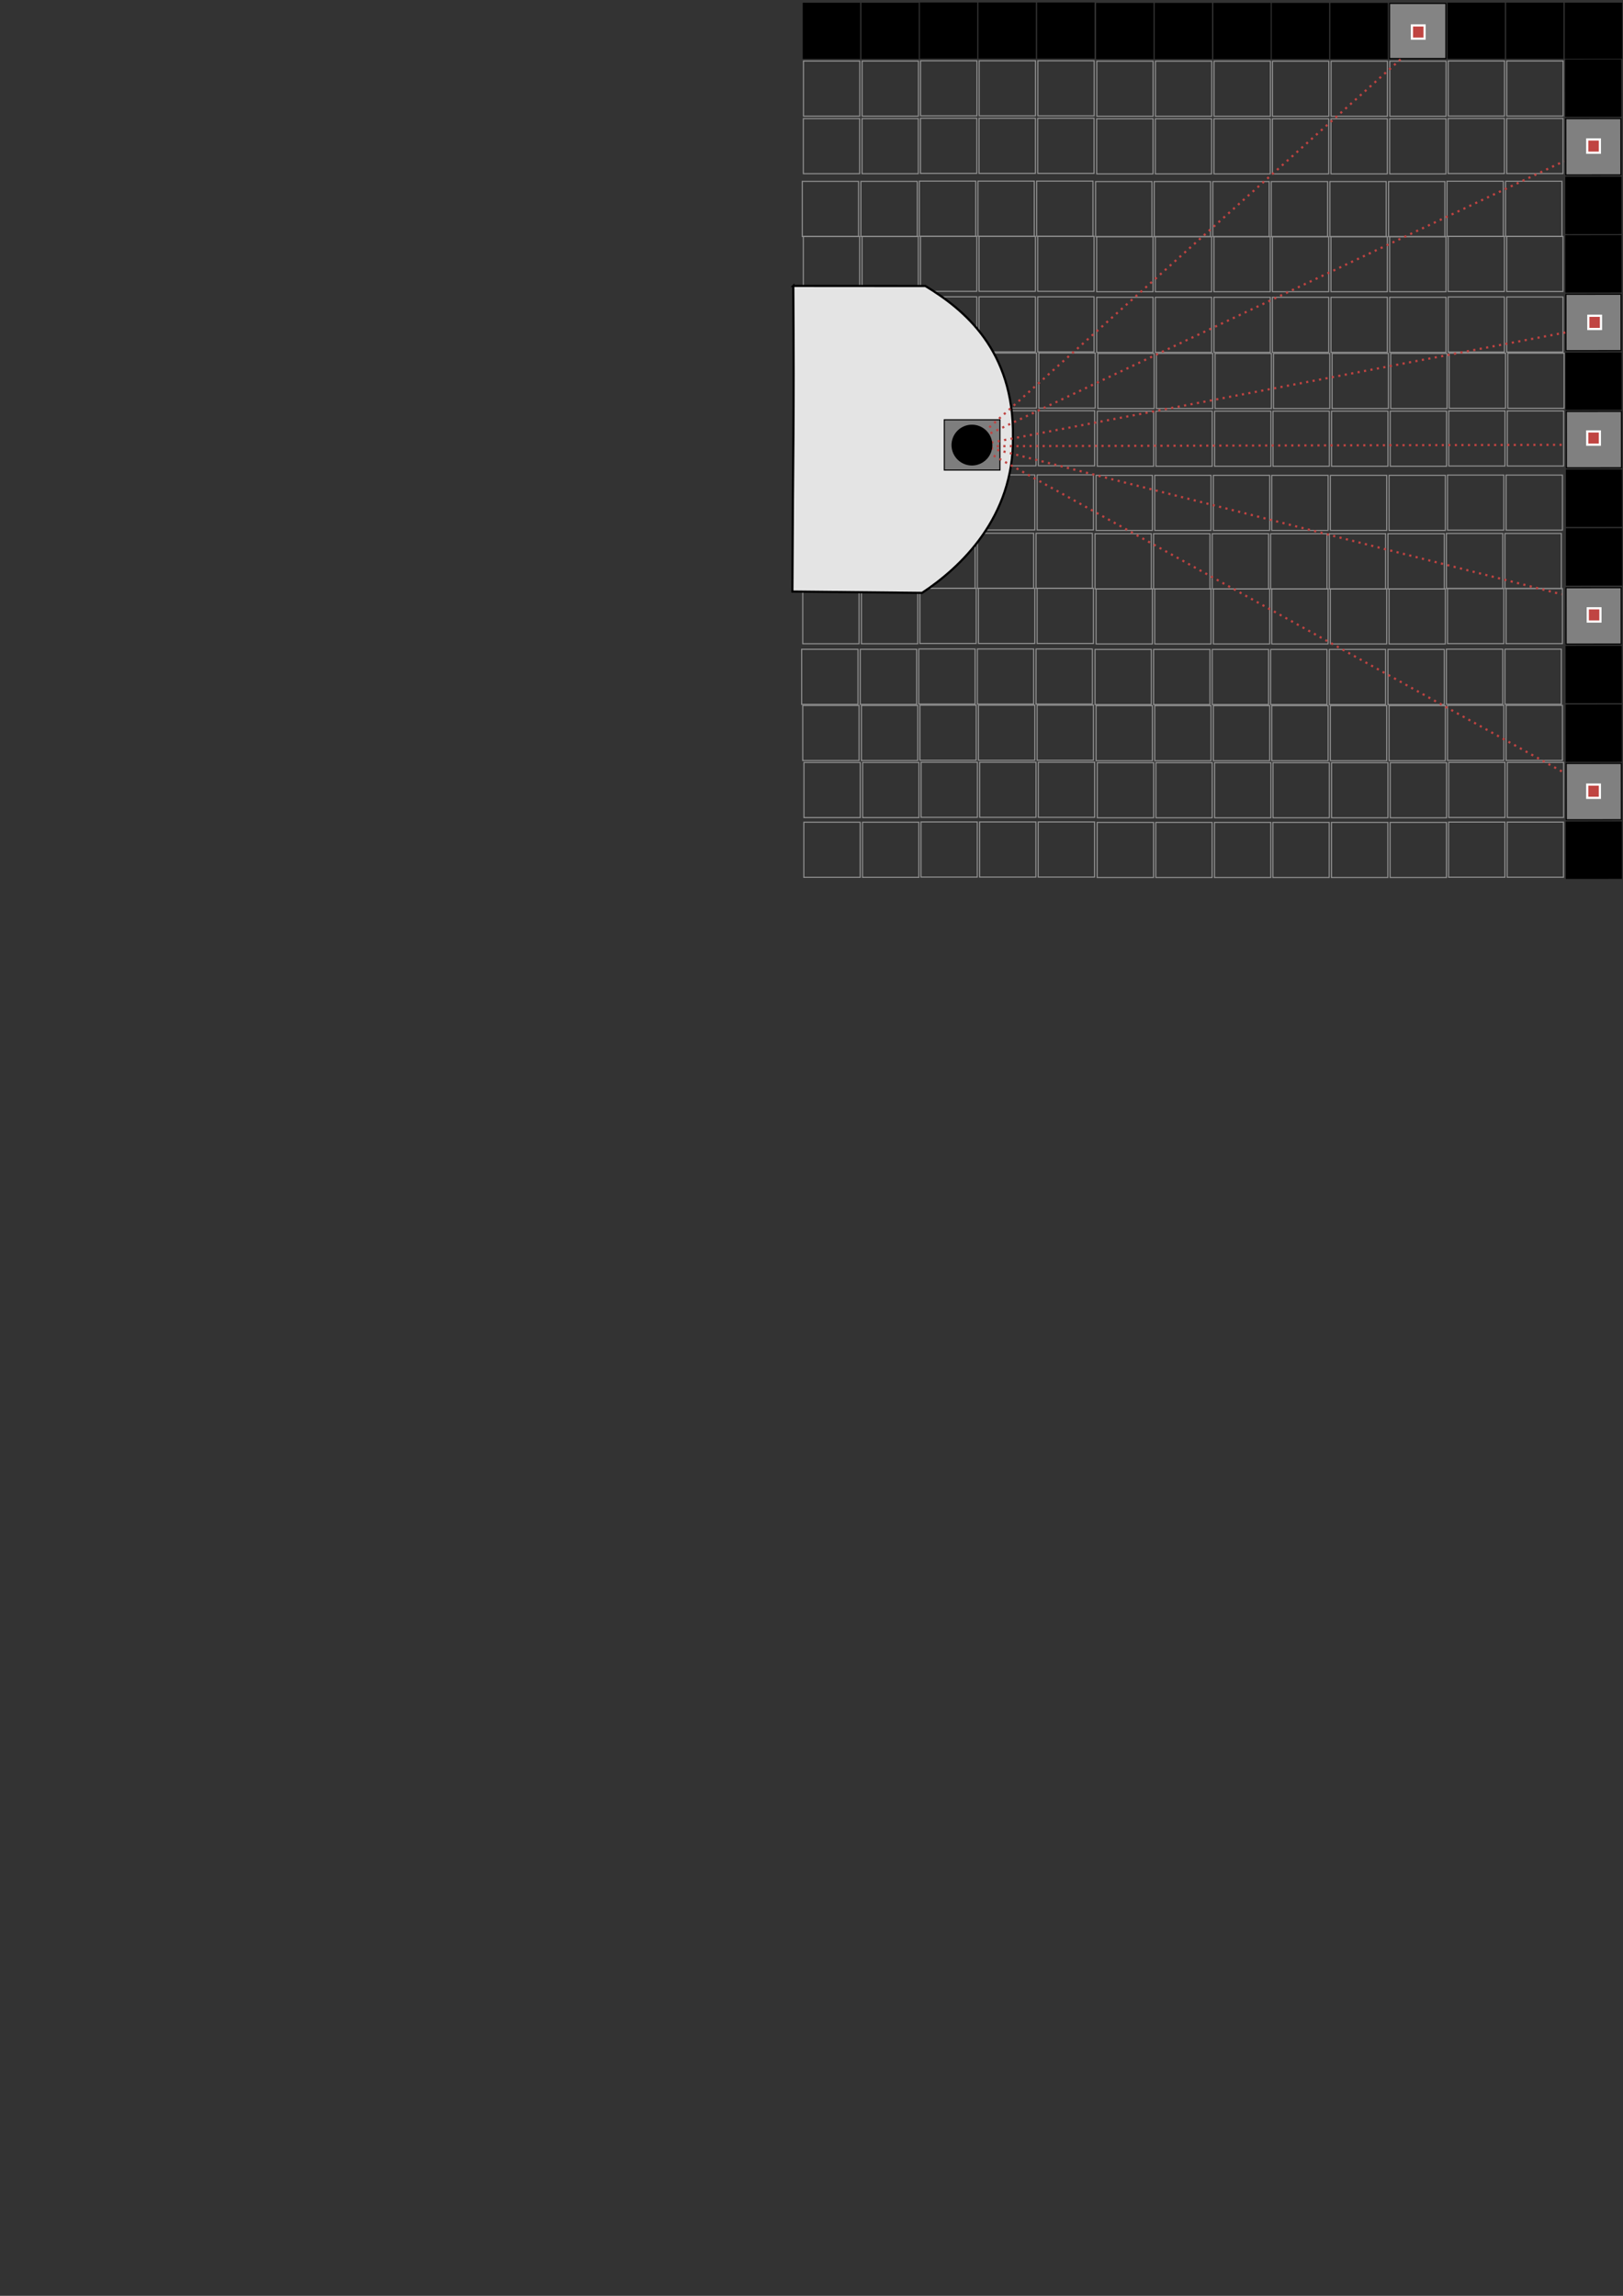 <?xml version="1.0" encoding="UTF-8" standalone="no"?>
<!-- Created with Inkscape (http://www.inkscape.org/) -->

<svg
   xmlns:dc="http://purl.org/dc/elements/1.1/"
   xmlns:cc="http://creativecommons.org/ns#"
   xmlns:rdf="http://www.w3.org/1999/02/22-rdf-syntax-ns#"
   xmlns:svg="http://www.w3.org/2000/svg"
   xmlns="http://www.w3.org/2000/svg"
   xmlns:sodipodi="http://sodipodi.sourceforge.net/DTD/sodipodi-0.dtd"
   xmlns:inkscape="http://www.inkscape.org/namespaces/inkscape"
   width="210mm"
   height="297mm"
   viewBox="0 0 744.094 1052.362"
   id="svg2"
   version="1.1"
   inkscape:version="0.91 r13725"
   sodipodi:docname="raycast.svg">
  <rect x="0" y="0" width="744.094" height="1052.362" fill="#333333" stroke="none"/>
  <defs
     id="defs4" />
  <sodipodi:namedview
     id="base"
     pagecolor="#ffffff"
     bordercolor="#666666"
     borderopacity="1.0"
     inkscape:pageopacity="0.0"
     inkscape:pageshadow="2"
     inkscape:zoom="0.98994949"
     inkscape:cx="797.60999"
     inkscape:cy="963.26717"
     inkscape:document-units="px"
     inkscape:current-layer="layer1"
     showgrid="false"
     inkscape:window-width="1920"
     inkscape:window-height="1057"
     inkscape:window-x="-8"
     inkscape:window-y="-8"
     inkscape:window-maximized="1" />
  <g
     inkscape:groupmode="layer"
     id="layer2"
     inkscape:label="help"
     style="display:inline" />
  <g
     inkscape:label="Ebene 1"
     inkscape:groupmode="layer"
     id="layer1">
    <rect
       style="fill:#000000;fill-opacity:1;stroke:#000000;stroke-width:0.5;stroke-linecap:butt;stroke-linejoin:miter;stroke-miterlimit:4;stroke-dasharray:none;stroke-dashoffset:0;stroke-opacity:1"
       id="rect4708-4-8"
       width="25.82"
       height="25.254"
       x="368.278"
       y="1.508" />
    <rect
       style="fill:#000000;fill-opacity:1;stroke:#000000;stroke-width:0.5;stroke-linecap:butt;stroke-linejoin:miter;stroke-miterlimit:4;stroke-dasharray:none;stroke-dashoffset:0;stroke-opacity:1"
       id="rect4708-7-5"
       width="25.82"
       height="25.254"
       x="395.173"
       y="1.508" />
    <rect
       style="fill:#000000;fill-opacity:1;stroke:#000000;stroke-width:0.5;stroke-linecap:butt;stroke-linejoin:miter;stroke-miterlimit:4;stroke-dasharray:none;stroke-dashoffset:0;stroke-opacity:1"
       id="rect4708-5"
       width="25.82"
       height="25.254"
       x="421.972"
       y="1.381" />
    <rect
       style="fill:#000000;fill-opacity:1;stroke:#000000;stroke-width:0.5;stroke-linecap:butt;stroke-linejoin:miter;stroke-miterlimit:4;stroke-dasharray:none;stroke-dashoffset:0;stroke-opacity:1"
       id="rect4708-4-6"
       width="25.82"
       height="25.254"
       x="448.837"
       y="1.381" />
    <rect
       style="fill:#000000;fill-opacity:1;stroke:#000000;stroke-width:0.5;stroke-linecap:butt;stroke-linejoin:miter;stroke-miterlimit:4;stroke-dasharray:none;stroke-dashoffset:0;stroke-opacity:1"
       id="rect4708-7-6"
       width="25.82"
       height="25.254"
       x="475.733"
       y="1.381" />
    <rect
       style="fill:#000000;fill-opacity:1;stroke:#000000;stroke-width:0.5;stroke-linecap:butt;stroke-linejoin:miter;stroke-miterlimit:4;stroke-dasharray:none;stroke-dashoffset:0;stroke-opacity:1"
       id="rect4708-8"
       width="25.82"
       height="25.254"
       x="502.768"
       y="1.584" />
    <rect
       style="fill:#000000;fill-opacity:1;stroke:#000000;stroke-width:0.5;stroke-linecap:butt;stroke-linejoin:miter;stroke-miterlimit:4;stroke-dasharray:none;stroke-dashoffset:0;stroke-opacity:1"
       id="rect4708-4-3"
       width="25.82"
       height="25.254"
       x="529.632"
       y="1.584" />
    <rect
       style="fill:#000000;fill-opacity:1;stroke:#000000;stroke-width:0.5;stroke-linecap:butt;stroke-linejoin:miter;stroke-miterlimit:4;stroke-dasharray:none;stroke-dashoffset:0;stroke-opacity:1"
       id="rect4708-7-1"
       width="25.82"
       height="25.254"
       x="556.528"
       y="1.584" />
    <rect
       style="fill:#000000;fill-opacity:1;stroke:#000000;stroke-width:0.5;stroke-linecap:butt;stroke-linejoin:miter;stroke-miterlimit:4;stroke-dasharray:none;stroke-dashoffset:0;stroke-opacity:1"
       id="rect4708-2-4"
       width="25.82"
       height="25.254"
       x="583.312"
       y="1.584" />
    <rect
       style="fill:#000000;fill-opacity:1;stroke:#000000;stroke-width:0.5;stroke-linecap:butt;stroke-linejoin:miter;stroke-miterlimit:4;stroke-dasharray:none;stroke-dashoffset:0;stroke-opacity:1"
       id="rect4708-4-8-0"
       width="25.82"
       height="25.254"
       x="610.177"
       y="1.584" />
    <rect
       style="fill:#848484;fill-opacity:1;stroke:#000000;stroke-width:0.5;stroke-linecap:butt;stroke-linejoin:miter;stroke-miterlimit:4;stroke-dasharray:none;stroke-dashoffset:0;stroke-opacity:1"
       id="rect4708-7-5-6"
       width="25.82"
       height="25.254"
       x="637.072"
       y="1.584" />
    <rect
       style="fill:#000000;fill-opacity:1;stroke:#000000;stroke-width:0.5;stroke-linecap:butt;stroke-linejoin:miter;stroke-miterlimit:4;stroke-dasharray:none;stroke-dashoffset:0;stroke-opacity:1"
       id="rect4708-5-0"
       width="25.82"
       height="25.254"
       x="663.872"
       y="1.458" />
    <rect
       style="fill:#000000;fill-opacity:1;stroke:#000000;stroke-width:0.5;stroke-linecap:butt;stroke-linejoin:miter;stroke-miterlimit:4;stroke-dasharray:none;stroke-dashoffset:0;stroke-opacity:1"
       id="rect4708-4-6-5"
       width="25.82"
       height="25.254"
       x="690.737"
       y="1.458" />
    <rect
       style="fill:#000000;fill-opacity:1;stroke:#000000;stroke-width:0.5;stroke-linecap:butt;stroke-linejoin:miter;stroke-miterlimit:4;stroke-dasharray:none;stroke-dashoffset:0;stroke-opacity:1"
       id="rect4708-7-6-4"
       width="25.82"
       height="25.254"
       x="717.632"
       y="1.458" />
    <rect
       style="fill:#000000;fill-opacity:1;stroke:#000000;stroke-width:0.5;stroke-linecap:butt;stroke-linejoin:miter;stroke-miterlimit:4;stroke-dasharray:none;stroke-dashoffset:0;stroke-opacity:1"
       id="rect4708-0"
       width="25.82"
       height="25.254"
       x="28.198"
       y="-743.059"
       transform="matrix(9.5660668e-4,1,-1,9.5660668e-4,0,0)" />
    <rect
       style="fill:#808080;fill-opacity:1;stroke:#000000;stroke-width:0.5;stroke-linecap:butt;stroke-linejoin:miter;stroke-miterlimit:4;stroke-dasharray:none;stroke-dashoffset:0;stroke-opacity:1"
       id="rect4708-4-5"
       width="25.82"
       height="25.254"
       x="55.063"
       y="-743.059"
       transform="matrix(9.5660668e-4,1,-1,9.5660668e-4,0,0)" />
    <rect
       style="fill:#000000;fill-opacity:1;stroke:#000000;stroke-width:0.5;stroke-linecap:butt;stroke-linejoin:miter;stroke-miterlimit:4;stroke-dasharray:none;stroke-dashoffset:0;stroke-opacity:1"
       id="rect4708-7-9"
       width="25.82"
       height="25.254"
       x="81.958"
       y="-743.059"
       transform="matrix(9.5660668e-4,1,-1,9.5660668e-4,0,0)" />
    <rect
       style="fill:#000000;fill-opacity:1;stroke:#000000;stroke-width:0.5;stroke-linecap:butt;stroke-linejoin:miter;stroke-miterlimit:4;stroke-dasharray:none;stroke-dashoffset:0;stroke-opacity:1"
       id="rect4708-2-0"
       width="25.82"
       height="25.254"
       x="108.742"
       y="-743.059"
       transform="matrix(9.5660668e-4,1,-1,9.5660668e-4,0,0)" />
    <rect
       style="fill:#808080;fill-opacity:1;stroke:#000000;stroke-width:0.5;stroke-linecap:butt;stroke-linejoin:miter;stroke-miterlimit:4;stroke-dasharray:none;stroke-dashoffset:0;stroke-opacity:1"
       id="rect4708-4-8-9"
       width="25.82"
       height="25.254"
       x="135.607"
       y="-743.059"
       transform="matrix(9.5660668e-4,1,-1,9.5660668e-4,0,0)" />
    <rect
       style="fill:#000000;fill-opacity:1;stroke:#000000;stroke-width:0.5;stroke-linecap:butt;stroke-linejoin:miter;stroke-miterlimit:4;stroke-dasharray:none;stroke-dashoffset:0;stroke-opacity:1"
       id="rect4708-7-5-0"
       width="25.82"
       height="25.254"
       x="162.502"
       y="-743.059"
       transform="matrix(9.5660668e-4,1,-1,9.5660668e-4,0,0)" />
    <rect
       style="fill:#808080;fill-opacity:1;stroke:#000000;stroke-width:0.5;stroke-linecap:butt;stroke-linejoin:miter;stroke-miterlimit:4;stroke-dasharray:none;stroke-dashoffset:0;stroke-opacity:1"
       id="rect4708-5-6"
       width="25.82"
       height="25.254"
       x="189.302"
       y="-743.185"
       transform="matrix(9.5660668e-4,1,-1,9.5660668e-4,0,0)" />
    <rect
       style="fill:#000000;fill-opacity:1;stroke:#000000;stroke-width:0.5;stroke-linecap:butt;stroke-linejoin:miter;stroke-miterlimit:4;stroke-dasharray:none;stroke-dashoffset:0;stroke-opacity:1"
       id="rect4708-4-6-8"
       width="25.82"
       height="25.254"
       x="216.167"
       y="-743.185"
       transform="matrix(9.5660668e-4,1,-1,9.5660668e-4,0,0)" />
    <rect
       style="fill:#000000;fill-opacity:1;stroke:#000000;stroke-width:0.5;stroke-linecap:butt;stroke-linejoin:miter;stroke-miterlimit:4;stroke-dasharray:none;stroke-dashoffset:0;stroke-opacity:1"
       id="rect4708-7-6-1"
       width="25.82"
       height="25.254"
       x="243.062"
       y="-743.185"
       transform="matrix(9.5660668e-4,1,-1,9.5660668e-4,0,0)" />
    <rect
       style="fill:#808080;fill-opacity:1;stroke:#000000;stroke-width:0.5;stroke-linecap:butt;stroke-linejoin:miter;stroke-miterlimit:4;stroke-dasharray:none;stroke-dashoffset:0;stroke-opacity:1"
       id="rect4708-8-9"
       width="25.82"
       height="25.254"
       x="270.097"
       y="-742.982"
       transform="matrix(9.5660668e-4,1,-1,9.5660668e-4,0,0)" />
    <rect
       style="fill:#000000;fill-opacity:1;stroke:#000000;stroke-width:0.5;stroke-linecap:butt;stroke-linejoin:miter;stroke-miterlimit:4;stroke-dasharray:none;stroke-dashoffset:0;stroke-opacity:1"
       id="rect4708-4-3-5"
       width="25.82"
       height="25.254"
       x="296.962"
       y="-742.982"
       transform="matrix(9.5660668e-4,1,-1,9.5660668e-4,0,0)" />
    <rect
       style="fill:#000000;fill-opacity:1;stroke:#000000;stroke-width:0.5;stroke-linecap:butt;stroke-linejoin:miter;stroke-miterlimit:4;stroke-dasharray:none;stroke-dashoffset:0;stroke-opacity:1"
       id="rect4708-7-1-2"
       width="25.82"
       height="25.254"
       x="323.857"
       y="-742.982"
       transform="matrix(9.5660668e-4,1,-1,9.5660668e-4,0,0)" />
    <rect
       style="fill:#808080;fill-opacity:1;stroke:#000000;stroke-width:0.5;stroke-linecap:butt;stroke-linejoin:miter;stroke-miterlimit:4;stroke-dasharray:none;stroke-dashoffset:0;stroke-opacity:1"
       id="rect4708-2-4-2"
       width="25.82"
       height="25.254"
       x="350.642"
       y="-742.982"
       transform="matrix(9.5660668e-4,1,-1,9.5660668e-4,0,0)" />
    <rect
       style="fill:#000000;fill-opacity:1;stroke:#000000;stroke-width:0.5;stroke-linecap:butt;stroke-linejoin:miter;stroke-miterlimit:4;stroke-dasharray:none;stroke-dashoffset:0;stroke-opacity:1"
       id="rect4708-4-8-0-0"
       width="25.82"
       height="25.254"
       x="377.507"
       y="-742.982"
       transform="matrix(9.5660668e-4,1,-1,9.5660668e-4,0,0)" />
    <rect
       style="fill:#c04542;fill-opacity:1;stroke:#ffffff;stroke-width:1;stroke-linecap:butt;stroke-linejoin:miter;stroke-miterlimit:4;stroke-dasharray:none;stroke-dashoffset:0;stroke-opacity:1"
       id="rect5075"
       width="5.804"
       height="6.071"
       x="647.321"
       y="11.648" />
    <rect
       style="fill:#c04542;fill-opacity:1;stroke:#ffffff;stroke-width:1;stroke-linecap:butt;stroke-linejoin:miter;stroke-miterlimit:4;stroke-dasharray:none;stroke-dashoffset:0;stroke-opacity:1"
       id="rect5075-3"
       width="5.804"
       height="6.071"
       x="727.691"
       y="63.923"
       inkscape:transform-center-x="70.963216"
       inkscape:transform-center-y="-47.47717" />
    <rect
       style="fill:#c04542;fill-opacity:1;stroke:#ffffff;stroke-width:1;stroke-linecap:butt;stroke-linejoin:miter;stroke-miterlimit:4;stroke-dasharray:none;stroke-dashoffset:0;stroke-opacity:1"
       id="rect5075-0"
       width="5.804"
       height="6.071"
       x="728.196"
       y="144.735"
       inkscape:transform-center-x="-45.456865"
       inkscape:transform-center-y="11.616754" />
    <rect
       style="fill:#c04542;fill-opacity:1;stroke:#ffffff;stroke-width:1;stroke-linecap:butt;stroke-linejoin:miter;stroke-miterlimit:4;stroke-dasharray:none;stroke-dashoffset:0;stroke-opacity:1"
       id="rect5075-6"
       width="5.804"
       height="6.071"
       x="727.944"
       y="278.833" />
    <rect
       style="fill:#c04542;fill-opacity:1;stroke:#ffffff;stroke-width:1;stroke-linecap:butt;stroke-linejoin:miter;stroke-miterlimit:4;stroke-dasharray:none;stroke-dashoffset:0;stroke-opacity:1"
       id="rect5075-2"
       width="5.804"
       height="6.071"
       x="727.691"
       y="359.645" />
    <rect
       style="fill:#c04542;fill-opacity:1;stroke:#ffffff;stroke-width:1;stroke-linecap:butt;stroke-linejoin:miter;stroke-miterlimit:4;stroke-dasharray:none;stroke-dashoffset:0;stroke-opacity:1"
       id="rect5075-6-1"
       width="5.804"
       height="6.071"
       x="727.691"
       y="197.768" />
    <rect
       style="fill:none;fill-opacity:1;stroke:#919191;stroke-width:0.5;stroke-linecap:butt;stroke-linejoin:miter;stroke-miterlimit:4;stroke-dasharray:none;stroke-dashoffset:0;stroke-opacity:1"
       id="rect4708-4-8-8"
       width="25.82"
       height="25.254"
       x="368.361"
       y="27.974" />
    <rect
       style="fill:none;fill-opacity:1;stroke:#919191;stroke-width:0.5;stroke-linecap:butt;stroke-linejoin:miter;stroke-miterlimit:4;stroke-dasharray:none;stroke-dashoffset:0;stroke-opacity:1"
       id="rect4708-7-5-4"
       width="25.82"
       height="25.254"
       x="395.256"
       y="27.974" />
    <rect
       style="fill:none;fill-opacity:1;stroke:#919191;stroke-width:0.5;stroke-linecap:butt;stroke-linejoin:miter;stroke-miterlimit:4;stroke-dasharray:none;stroke-dashoffset:0;stroke-opacity:1"
       id="rect4708-5-3"
       width="25.82"
       height="25.254"
       x="422.055"
       y="27.848" />
    <rect
       style="fill:none;fill-opacity:1;stroke:#919191;stroke-width:0.5;stroke-linecap:butt;stroke-linejoin:miter;stroke-miterlimit:4;stroke-dasharray:none;stroke-dashoffset:0;stroke-opacity:1"
       id="rect4708-4-6-86"
       width="25.82"
       height="25.254"
       x="448.92"
       y="27.848" />
    <rect
       style="fill:none;fill-opacity:1;stroke:#919191;stroke-width:0.5;stroke-linecap:butt;stroke-linejoin:miter;stroke-miterlimit:4;stroke-dasharray:none;stroke-dashoffset:0;stroke-opacity:1"
       id="rect4708-7-6-2"
       width="25.82"
       height="25.254"
       x="475.816"
       y="27.848" />
    <rect
       style="fill:none;fill-opacity:1;stroke:#919191;stroke-width:0.5;stroke-linecap:butt;stroke-linejoin:miter;stroke-miterlimit:4;stroke-dasharray:none;stroke-dashoffset:0;stroke-opacity:1"
       id="rect4708-8-3"
       width="25.82"
       height="25.254"
       x="502.851"
       y="28.051" />
    <rect
       style="fill:none;fill-opacity:1;stroke:#919191;stroke-width:0.5;stroke-linecap:butt;stroke-linejoin:miter;stroke-miterlimit:4;stroke-dasharray:none;stroke-dashoffset:0;stroke-opacity:1"
       id="rect4708-4-3-8"
       width="25.82"
       height="25.254"
       x="529.715"
       y="28.051" />
    <rect
       style="fill:none;fill-opacity:1;stroke:#919191;stroke-width:0.5;stroke-linecap:butt;stroke-linejoin:miter;stroke-miterlimit:4;stroke-dasharray:none;stroke-dashoffset:0;stroke-opacity:1"
       id="rect4708-7-1-1"
       width="25.82"
       height="25.254"
       x="556.611"
       y="28.051" />
    <rect
       style="fill:none;fill-opacity:1;stroke:#919191;stroke-width:0.5;stroke-linecap:butt;stroke-linejoin:miter;stroke-miterlimit:4;stroke-dasharray:none;stroke-dashoffset:0;stroke-opacity:1"
       id="rect4708-2-4-22"
       width="25.82"
       height="25.254"
       x="583.395"
       y="28.051" />
    <rect
       style="fill:none;fill-opacity:1;stroke:#919191;stroke-width:0.5;stroke-linecap:butt;stroke-linejoin:miter;stroke-miterlimit:4;stroke-dasharray:none;stroke-dashoffset:0;stroke-opacity:1"
       id="rect4708-4-8-0-7"
       width="25.82"
       height="25.254"
       x="610.26"
       y="28.051" />
    <rect
       style="fill:none;fill-opacity:1;stroke:#919191;stroke-width:0.5;stroke-linecap:butt;stroke-linejoin:miter;stroke-miterlimit:4;stroke-dasharray:none;stroke-dashoffset:0;stroke-opacity:1"
       id="rect4708-7-5-6-7"
       width="25.82"
       height="25.254"
       x="637.155"
       y="28.051" />
    <rect
       style="fill:none;fill-opacity:1;stroke:#919191;stroke-width:0.5;stroke-linecap:butt;stroke-linejoin:miter;stroke-miterlimit:4;stroke-dasharray:none;stroke-dashoffset:0;stroke-opacity:1"
       id="rect4708-5-0-1"
       width="25.82"
       height="25.254"
       x="663.955"
       y="27.925" />
    <rect
       style="fill:none;fill-opacity:1;stroke:#919191;stroke-width:0.5;stroke-linecap:butt;stroke-linejoin:miter;stroke-miterlimit:4;stroke-dasharray:none;stroke-dashoffset:0;stroke-opacity:1"
       id="rect4708-4-6-5-8"
       width="25.82"
       height="25.254"
       x="690.82"
       y="27.925" />
    <rect
       style="fill:none;fill-opacity:1;stroke:#919191;stroke-width:0.5;stroke-linecap:butt;stroke-linejoin:miter;stroke-miterlimit:4;stroke-dasharray:none;stroke-dashoffset:0;stroke-opacity:1"
       id="rect4708-4-8-8-1"
       width="25.82"
       height="25.254"
       x="368.312"
       y="54.356" />
    <rect
       style="fill:none;fill-opacity:1;stroke:#919191;stroke-width:0.5;stroke-linecap:butt;stroke-linejoin:miter;stroke-miterlimit:4;stroke-dasharray:none;stroke-dashoffset:0;stroke-opacity:1"
       id="rect4708-7-5-4-6"
       width="25.82"
       height="25.254"
       x="395.208"
       y="54.356" />
    <rect
       style="fill:none;fill-opacity:1;stroke:#919191;stroke-width:0.5;stroke-linecap:butt;stroke-linejoin:miter;stroke-miterlimit:4;stroke-dasharray:none;stroke-dashoffset:0;stroke-opacity:1"
       id="rect4708-5-3-9"
       width="25.82"
       height="25.254"
       x="422.007"
       y="54.23" />
    <rect
       style="fill:none;fill-opacity:1;stroke:#919191;stroke-width:0.5;stroke-linecap:butt;stroke-linejoin:miter;stroke-miterlimit:4;stroke-dasharray:none;stroke-dashoffset:0;stroke-opacity:1"
       id="rect4708-4-6-86-5"
       width="25.82"
       height="25.254"
       x="448.872"
       y="54.23" />
    <rect
       style="fill:none;fill-opacity:1;stroke:#919191;stroke-width:0.5;stroke-linecap:butt;stroke-linejoin:miter;stroke-miterlimit:4;stroke-dasharray:none;stroke-dashoffset:0;stroke-opacity:1"
       id="rect4708-7-6-2-3"
       width="25.82"
       height="25.254"
       x="475.767"
       y="54.23" />
    <rect
       style="fill:none;fill-opacity:1;stroke:#919191;stroke-width:0.5;stroke-linecap:butt;stroke-linejoin:miter;stroke-miterlimit:4;stroke-dasharray:none;stroke-dashoffset:0;stroke-opacity:1"
       id="rect4708-8-3-0"
       width="25.82"
       height="25.254"
       x="502.803"
       y="54.433" />
    <rect
       style="fill:none;fill-opacity:1;stroke:#919191;stroke-width:0.5;stroke-linecap:butt;stroke-linejoin:miter;stroke-miterlimit:4;stroke-dasharray:none;stroke-dashoffset:0;stroke-opacity:1"
       id="rect4708-4-3-8-1"
       width="25.82"
       height="25.254"
       x="529.667"
       y="54.433" />
    <rect
       style="fill:none;fill-opacity:1;stroke:#919191;stroke-width:0.5;stroke-linecap:butt;stroke-linejoin:miter;stroke-miterlimit:4;stroke-dasharray:none;stroke-dashoffset:0;stroke-opacity:1"
       id="rect4708-7-1-1-8"
       width="25.82"
       height="25.254"
       x="556.563"
       y="54.433" />
    <rect
       style="fill:none;fill-opacity:1;stroke:#919191;stroke-width:0.5;stroke-linecap:butt;stroke-linejoin:miter;stroke-miterlimit:4;stroke-dasharray:none;stroke-dashoffset:0;stroke-opacity:1"
       id="rect4708-2-4-22-5"
       width="25.82"
       height="25.254"
       x="583.347"
       y="54.433" />
    <rect
       style="fill:none;fill-opacity:1;stroke:#919191;stroke-width:0.5;stroke-linecap:butt;stroke-linejoin:miter;stroke-miterlimit:4;stroke-dasharray:none;stroke-dashoffset:0;stroke-opacity:1"
       id="rect4708-4-8-0-7-2"
       width="25.82"
       height="25.254"
       x="610.212"
       y="54.433" />
    <rect
       style="fill:none;fill-opacity:1;stroke:#919191;stroke-width:0.5;stroke-linecap:butt;stroke-linejoin:miter;stroke-miterlimit:4;stroke-dasharray:none;stroke-dashoffset:0;stroke-opacity:1"
       id="rect4708-7-5-6-7-0"
       width="25.82"
       height="25.254"
       x="637.107"
       y="54.433" />
    <rect
       style="fill:none;fill-opacity:1;stroke:#919191;stroke-width:0.5;stroke-linecap:butt;stroke-linejoin:miter;stroke-miterlimit:4;stroke-dasharray:none;stroke-dashoffset:0;stroke-opacity:1"
       id="rect4708-5-0-1-1"
       width="25.82"
       height="25.254"
       x="663.907"
       y="54.307" />
    <rect
       style="fill:none;fill-opacity:1;stroke:#919191;stroke-width:0.5;stroke-linecap:butt;stroke-linejoin:miter;stroke-miterlimit:4;stroke-dasharray:none;stroke-dashoffset:0;stroke-opacity:1"
       id="rect4708-4-6-5-8-3"
       width="25.82"
       height="25.254"
       x="690.771"
       y="54.307" />
    <rect
       style="fill:none;fill-opacity:1;stroke:#919191;stroke-width:0.5;stroke-linecap:butt;stroke-linejoin:miter;stroke-miterlimit:4;stroke-dasharray:none;stroke-dashoffset:0;stroke-opacity:1"
       id="rect4708-4-8-8-6"
       width="25.82"
       height="25.254"
       x="367.807"
       y="83.146" />
    <rect
       style="fill:none;fill-opacity:1;stroke:#919191;stroke-width:0.5;stroke-linecap:butt;stroke-linejoin:miter;stroke-miterlimit:4;stroke-dasharray:none;stroke-dashoffset:0;stroke-opacity:1"
       id="rect4708-7-5-4-0"
       width="25.82"
       height="25.254"
       x="394.703"
       y="83.146" />
    <rect
       style="fill:none;fill-opacity:1;stroke:#919191;stroke-width:0.5;stroke-linecap:butt;stroke-linejoin:miter;stroke-miterlimit:4;stroke-dasharray:none;stroke-dashoffset:0;stroke-opacity:1"
       id="rect4708-5-3-8"
       width="25.82"
       height="25.254"
       x="421.502"
       y="83.019" />
    <rect
       style="fill:none;fill-opacity:1;stroke:#919191;stroke-width:0.5;stroke-linecap:butt;stroke-linejoin:miter;stroke-miterlimit:4;stroke-dasharray:none;stroke-dashoffset:0;stroke-opacity:1"
       id="rect4708-4-6-86-54"
       width="25.82"
       height="25.254"
       x="448.367"
       y="83.019" />
    <rect
       style="fill:none;fill-opacity:1;stroke:#919191;stroke-width:0.5;stroke-linecap:butt;stroke-linejoin:miter;stroke-miterlimit:4;stroke-dasharray:none;stroke-dashoffset:0;stroke-opacity:1"
       id="rect4708-7-6-2-1"
       width="25.82"
       height="25.254"
       x="475.262"
       y="83.019" />
    <rect
       style="fill:none;fill-opacity:1;stroke:#919191;stroke-width:0.5;stroke-linecap:butt;stroke-linejoin:miter;stroke-miterlimit:4;stroke-dasharray:none;stroke-dashoffset:0;stroke-opacity:1"
       id="rect4708-8-3-1"
       width="25.82"
       height="25.254"
       x="502.297"
       y="83.222" />
    <rect
       style="fill:none;fill-opacity:1;stroke:#919191;stroke-width:0.5;stroke-linecap:butt;stroke-linejoin:miter;stroke-miterlimit:4;stroke-dasharray:none;stroke-dashoffset:0;stroke-opacity:1"
       id="rect4708-4-3-8-5"
       width="25.82"
       height="25.254"
       x="529.162"
       y="83.222" />
    <rect
       style="fill:none;fill-opacity:1;stroke:#919191;stroke-width:0.5;stroke-linecap:butt;stroke-linejoin:miter;stroke-miterlimit:4;stroke-dasharray:none;stroke-dashoffset:0;stroke-opacity:1"
       id="rect4708-7-1-1-6"
       width="25.82"
       height="25.254"
       x="556.058"
       y="83.222" />
    <rect
       style="fill:none;fill-opacity:1;stroke:#919191;stroke-width:0.5;stroke-linecap:butt;stroke-linejoin:miter;stroke-miterlimit:4;stroke-dasharray:none;stroke-dashoffset:0;stroke-opacity:1"
       id="rect4708-2-4-22-1"
       width="25.82"
       height="25.254"
       x="582.842"
       y="83.222" />
    <rect
       style="fill:none;fill-opacity:1;stroke:#919191;stroke-width:0.5;stroke-linecap:butt;stroke-linejoin:miter;stroke-miterlimit:4;stroke-dasharray:none;stroke-dashoffset:0;stroke-opacity:1"
       id="rect4708-4-8-0-7-3"
       width="25.82"
       height="25.254"
       x="609.707"
       y="83.222" />
    <rect
       style="fill:none;fill-opacity:1;stroke:#919191;stroke-width:0.5;stroke-linecap:butt;stroke-linejoin:miter;stroke-miterlimit:4;stroke-dasharray:none;stroke-dashoffset:0;stroke-opacity:1"
       id="rect4708-7-5-6-7-5"
       width="25.82"
       height="25.254"
       x="636.602"
       y="83.222" />
    <rect
       style="fill:none;fill-opacity:1;stroke:#919191;stroke-width:0.5;stroke-linecap:butt;stroke-linejoin:miter;stroke-miterlimit:4;stroke-dasharray:none;stroke-dashoffset:0;stroke-opacity:1"
       id="rect4708-5-0-1-5"
       width="25.82"
       height="25.254"
       x="663.401"
       y="83.096" />
    <rect
       style="fill:none;fill-opacity:1;stroke:#919191;stroke-width:0.5;stroke-linecap:butt;stroke-linejoin:miter;stroke-miterlimit:4;stroke-dasharray:none;stroke-dashoffset:0;stroke-opacity:1"
       id="rect4708-4-6-5-8-0"
       width="25.82"
       height="25.254"
       x="690.266"
       y="83.096" />
    <rect
       style="fill:none;fill-opacity:1;stroke:#919191;stroke-width:0.5;stroke-linecap:butt;stroke-linejoin:miter;stroke-miterlimit:4;stroke-dasharray:none;stroke-dashoffset:0;stroke-opacity:1"
       id="rect4708-4-8-8-62"
       width="25.82"
       height="25.254"
       x="368.312"
       y="108.4" />
    <rect
       style="fill:none;fill-opacity:1;stroke:#919191;stroke-width:0.5;stroke-linecap:butt;stroke-linejoin:miter;stroke-miterlimit:4;stroke-dasharray:none;stroke-dashoffset:0;stroke-opacity:1"
       id="rect4708-7-5-4-2"
       width="25.82"
       height="25.254"
       x="395.208"
       y="108.4" />
    <rect
       style="fill:none;fill-opacity:1;stroke:#919191;stroke-width:0.5;stroke-linecap:butt;stroke-linejoin:miter;stroke-miterlimit:4;stroke-dasharray:none;stroke-dashoffset:0;stroke-opacity:1"
       id="rect4708-5-3-1"
       width="25.82"
       height="25.254"
       x="422.007"
       y="108.273" />
    <rect
       style="fill:none;fill-opacity:1;stroke:#919191;stroke-width:0.5;stroke-linecap:butt;stroke-linejoin:miter;stroke-miterlimit:4;stroke-dasharray:none;stroke-dashoffset:0;stroke-opacity:1"
       id="rect4708-4-6-86-2"
       width="25.82"
       height="25.254"
       x="448.872"
       y="108.273" />
    <rect
       style="fill:none;fill-opacity:1;stroke:#919191;stroke-width:0.5;stroke-linecap:butt;stroke-linejoin:miter;stroke-miterlimit:4;stroke-dasharray:none;stroke-dashoffset:0;stroke-opacity:1"
       id="rect4708-7-6-2-8"
       width="25.82"
       height="25.254"
       x="475.767"
       y="108.273" />
    <rect
       style="fill:none;fill-opacity:1;stroke:#919191;stroke-width:0.5;stroke-linecap:butt;stroke-linejoin:miter;stroke-miterlimit:4;stroke-dasharray:none;stroke-dashoffset:0;stroke-opacity:1"
       id="rect4708-8-3-2"
       width="25.82"
       height="25.254"
       x="502.803"
       y="108.476" />
    <rect
       style="fill:none;fill-opacity:1;stroke:#919191;stroke-width:0.5;stroke-linecap:butt;stroke-linejoin:miter;stroke-miterlimit:4;stroke-dasharray:none;stroke-dashoffset:0;stroke-opacity:1"
       id="rect4708-4-3-8-7"
       width="25.82"
       height="25.254"
       x="529.667"
       y="108.476" />
    <rect
       style="fill:none;fill-opacity:1;stroke:#919191;stroke-width:0.5;stroke-linecap:butt;stroke-linejoin:miter;stroke-miterlimit:4;stroke-dasharray:none;stroke-dashoffset:0;stroke-opacity:1"
       id="rect4708-7-1-1-2"
       width="25.82"
       height="25.254"
       x="556.563"
       y="108.476" />
    <rect
       style="fill:none;fill-opacity:1;stroke:#919191;stroke-width:0.5;stroke-linecap:butt;stroke-linejoin:miter;stroke-miterlimit:4;stroke-dasharray:none;stroke-dashoffset:0;stroke-opacity:1"
       id="rect4708-2-4-22-0"
       width="25.82"
       height="25.254"
       x="583.347"
       y="108.476" />
    <rect
       style="fill:none;fill-opacity:1;stroke:#919191;stroke-width:0.5;stroke-linecap:butt;stroke-linejoin:miter;stroke-miterlimit:4;stroke-dasharray:none;stroke-dashoffset:0;stroke-opacity:1"
       id="rect4708-4-8-0-7-6"
       width="25.82"
       height="25.254"
       x="610.212"
       y="108.476" />
    <rect
       style="fill:none;fill-opacity:1;stroke:#919191;stroke-width:0.5;stroke-linecap:butt;stroke-linejoin:miter;stroke-miterlimit:4;stroke-dasharray:none;stroke-dashoffset:0;stroke-opacity:1"
       id="rect4708-7-5-6-7-3"
       width="25.82"
       height="25.254"
       x="637.107"
       y="108.476" />
    <rect
       style="fill:none;fill-opacity:1;stroke:#919191;stroke-width:0.5;stroke-linecap:butt;stroke-linejoin:miter;stroke-miterlimit:4;stroke-dasharray:none;stroke-dashoffset:0;stroke-opacity:1"
       id="rect4708-5-0-1-2"
       width="25.82"
       height="25.254"
       x="663.907"
       y="108.35" />
    <rect
       style="fill:none;fill-opacity:1;stroke:#919191;stroke-width:0.5;stroke-linecap:butt;stroke-linejoin:miter;stroke-miterlimit:4;stroke-dasharray:none;stroke-dashoffset:0;stroke-opacity:1"
       id="rect4708-4-6-5-8-9"
       width="25.82"
       height="25.254"
       x="690.771"
       y="108.35" />
    <rect
       style="fill:none;fill-opacity:1;stroke:#919191;stroke-width:0.5;stroke-linecap:butt;stroke-linejoin:miter;stroke-miterlimit:4;stroke-dasharray:none;stroke-dashoffset:0;stroke-opacity:1"
       id="rect4708-4-8-8-12"
       width="25.82"
       height="25.254"
       x="368.312"
       y="136.179" />
    <rect
       style="fill:none;fill-opacity:1;stroke:#919191;stroke-width:0.5;stroke-linecap:butt;stroke-linejoin:miter;stroke-miterlimit:4;stroke-dasharray:none;stroke-dashoffset:0;stroke-opacity:1"
       id="rect4708-7-5-4-03"
       width="25.82"
       height="25.254"
       x="395.208"
       y="136.179" />
    <rect
       style="fill:none;fill-opacity:1;stroke:#919191;stroke-width:0.5;stroke-linecap:butt;stroke-linejoin:miter;stroke-miterlimit:4;stroke-dasharray:none;stroke-dashoffset:0;stroke-opacity:1"
       id="rect4708-5-3-80"
       width="25.82"
       height="25.254"
       x="422.007"
       y="136.052" />
    <rect
       style="fill:none;fill-opacity:1;stroke:#919191;stroke-width:0.5;stroke-linecap:butt;stroke-linejoin:miter;stroke-miterlimit:4;stroke-dasharray:none;stroke-dashoffset:0;stroke-opacity:1"
       id="rect4708-4-6-86-3"
       width="25.82"
       height="25.254"
       x="448.872"
       y="136.052" />
    <rect
       style="fill:none;fill-opacity:1;stroke:#919191;stroke-width:0.5;stroke-linecap:butt;stroke-linejoin:miter;stroke-miterlimit:4;stroke-dasharray:none;stroke-dashoffset:0;stroke-opacity:1"
       id="rect4708-7-6-2-5"
       width="25.82"
       height="25.254"
       x="475.767"
       y="136.052" />
    <rect
       style="fill:none;fill-opacity:1;stroke:#919191;stroke-width:0.5;stroke-linecap:butt;stroke-linejoin:miter;stroke-miterlimit:4;stroke-dasharray:none;stroke-dashoffset:0;stroke-opacity:1"
       id="rect4708-8-3-5"
       width="25.82"
       height="25.254"
       x="502.803"
       y="136.255" />
    <rect
       style="fill:none;fill-opacity:1;stroke:#919191;stroke-width:0.5;stroke-linecap:butt;stroke-linejoin:miter;stroke-miterlimit:4;stroke-dasharray:none;stroke-dashoffset:0;stroke-opacity:1"
       id="rect4708-4-3-8-71"
       width="25.82"
       height="25.254"
       x="529.667"
       y="136.255" />
    <rect
       style="fill:none;fill-opacity:1;stroke:#919191;stroke-width:0.5;stroke-linecap:butt;stroke-linejoin:miter;stroke-miterlimit:4;stroke-dasharray:none;stroke-dashoffset:0;stroke-opacity:1"
       id="rect4708-7-1-1-64"
       width="25.82"
       height="25.254"
       x="556.563"
       y="136.255" />
    <rect
       style="fill:none;fill-opacity:1;stroke:#919191;stroke-width:0.5;stroke-linecap:butt;stroke-linejoin:miter;stroke-miterlimit:4;stroke-dasharray:none;stroke-dashoffset:0;stroke-opacity:1"
       id="rect4708-2-4-22-6"
       width="25.82"
       height="25.254"
       x="583.347"
       y="136.255" />
    <rect
       style="fill:none;fill-opacity:1;stroke:#919191;stroke-width:0.5;stroke-linecap:butt;stroke-linejoin:miter;stroke-miterlimit:4;stroke-dasharray:none;stroke-dashoffset:0;stroke-opacity:1"
       id="rect4708-4-8-0-7-22"
       width="25.82"
       height="25.254"
       x="610.212"
       y="136.255" />
    <rect
       style="fill:none;fill-opacity:1;stroke:#919191;stroke-width:0.5;stroke-linecap:butt;stroke-linejoin:miter;stroke-miterlimit:4;stroke-dasharray:none;stroke-dashoffset:0;stroke-opacity:1"
       id="rect4708-7-5-6-7-50"
       width="25.82"
       height="25.254"
       x="637.107"
       y="136.255" />
    <rect
       style="fill:none;fill-opacity:1;stroke:#919191;stroke-width:0.5;stroke-linecap:butt;stroke-linejoin:miter;stroke-miterlimit:4;stroke-dasharray:none;stroke-dashoffset:0;stroke-opacity:1"
       id="rect4708-5-0-1-53"
       width="25.82"
       height="25.254"
       x="663.907"
       y="136.129" />
    <rect
       style="fill:none;fill-opacity:1;stroke:#919191;stroke-width:0.5;stroke-linecap:butt;stroke-linejoin:miter;stroke-miterlimit:4;stroke-dasharray:none;stroke-dashoffset:0;stroke-opacity:1"
       id="rect4708-4-6-5-8-1"
       width="25.82"
       height="25.254"
       x="690.771"
       y="136.129" />
    <rect
       style="fill:none;fill-opacity:1;stroke:#919191;stroke-width:0.5;stroke-linecap:butt;stroke-linejoin:miter;stroke-miterlimit:4;stroke-dasharray:none;stroke-dashoffset:0;stroke-opacity:1"
       id="rect4708-4-8-8-0"
       width="25.82"
       height="25.254"
       x="368.818"
       y="161.938" />
    <rect
       style="fill:none;fill-opacity:1;stroke:#919191;stroke-width:0.5;stroke-linecap:butt;stroke-linejoin:miter;stroke-miterlimit:4;stroke-dasharray:none;stroke-dashoffset:0;stroke-opacity:1"
       id="rect4708-7-5-4-02"
       width="25.82"
       height="25.254"
       x="395.713"
       y="161.938" />
    <rect
       style="fill:none;fill-opacity:1;stroke:#919191;stroke-width:0.5;stroke-linecap:butt;stroke-linejoin:miter;stroke-miterlimit:4;stroke-dasharray:none;stroke-dashoffset:0;stroke-opacity:1"
       id="rect4708-5-3-5"
       width="25.82"
       height="25.254"
       x="422.512"
       y="161.811" />
    <rect
       style="fill:none;fill-opacity:1;stroke:#919191;stroke-width:0.5;stroke-linecap:butt;stroke-linejoin:miter;stroke-miterlimit:4;stroke-dasharray:none;stroke-dashoffset:0;stroke-opacity:1"
       id="rect4708-4-6-86-1"
       width="25.82"
       height="25.254"
       x="449.377"
       y="161.811" />
    <rect
       style="fill:none;fill-opacity:1;stroke:#919191;stroke-width:0.5;stroke-linecap:butt;stroke-linejoin:miter;stroke-miterlimit:4;stroke-dasharray:none;stroke-dashoffset:0;stroke-opacity:1"
       id="rect4708-7-6-2-7"
       width="25.82"
       height="25.254"
       x="476.273"
       y="161.811" />
    <rect
       style="fill:none;fill-opacity:1;stroke:#919191;stroke-width:0.5;stroke-linecap:butt;stroke-linejoin:miter;stroke-miterlimit:4;stroke-dasharray:none;stroke-dashoffset:0;stroke-opacity:1"
       id="rect4708-8-3-4"
       width="25.82"
       height="25.254"
       x="503.308"
       y="162.014" />
    <rect
       style="fill:none;fill-opacity:1;stroke:#919191;stroke-width:0.5;stroke-linecap:butt;stroke-linejoin:miter;stroke-miterlimit:4;stroke-dasharray:none;stroke-dashoffset:0;stroke-opacity:1"
       id="rect4708-4-3-8-56"
       width="25.82"
       height="25.254"
       x="530.172"
       y="162.014" />
    <rect
       style="fill:none;fill-opacity:1;stroke:#919191;stroke-width:0.5;stroke-linecap:butt;stroke-linejoin:miter;stroke-miterlimit:4;stroke-dasharray:none;stroke-dashoffset:0;stroke-opacity:1"
       id="rect4708-7-1-1-82"
       width="25.82"
       height="25.254"
       x="557.068"
       y="162.014" />
    <rect
       style="fill:none;fill-opacity:1;stroke:#919191;stroke-width:0.5;stroke-linecap:butt;stroke-linejoin:miter;stroke-miterlimit:4;stroke-dasharray:none;stroke-dashoffset:0;stroke-opacity:1"
       id="rect4708-2-4-22-8"
       width="25.82"
       height="25.254"
       x="583.852"
       y="162.014" />
    <rect
       style="fill:none;fill-opacity:1;stroke:#919191;stroke-width:0.5;stroke-linecap:butt;stroke-linejoin:miter;stroke-miterlimit:4;stroke-dasharray:none;stroke-dashoffset:0;stroke-opacity:1"
       id="rect4708-4-8-0-7-26"
       width="25.82"
       height="25.254"
       x="610.717"
       y="162.014" />
    <rect
       style="fill:none;fill-opacity:1;stroke:#919191;stroke-width:0.5;stroke-linecap:butt;stroke-linejoin:miter;stroke-miterlimit:4;stroke-dasharray:none;stroke-dashoffset:0;stroke-opacity:1"
       id="rect4708-7-5-6-7-7"
       width="25.82"
       height="25.254"
       x="637.612"
       y="162.014" />
    <rect
       style="fill:none;fill-opacity:1;stroke:#919191;stroke-width:0.5;stroke-linecap:butt;stroke-linejoin:miter;stroke-miterlimit:4;stroke-dasharray:none;stroke-dashoffset:0;stroke-opacity:1"
       id="rect4708-5-0-1-22"
       width="25.82"
       height="25.254"
       x="664.412"
       y="161.888" />
    <rect
       style="fill:none;fill-opacity:1;stroke:#919191;stroke-width:0.5;stroke-linecap:butt;stroke-linejoin:miter;stroke-miterlimit:4;stroke-dasharray:none;stroke-dashoffset:0;stroke-opacity:1"
       id="rect4708-4-6-5-8-6"
       width="25.82"
       height="25.254"
       x="691.276"
       y="161.888" />
    <rect
       style="fill:none;fill-opacity:1;stroke:#919191;stroke-width:0.5;stroke-linecap:butt;stroke-linejoin:miter;stroke-miterlimit:4;stroke-dasharray:none;stroke-dashoffset:0;stroke-opacity:1"
       id="rect4708-4-8-8-03"
       width="25.82"
       height="25.254"
       x="368.589"
       y="188.395" />
    <rect
       style="fill:none;fill-opacity:1;stroke:#919191;stroke-width:0.5;stroke-linecap:butt;stroke-linejoin:miter;stroke-miterlimit:4;stroke-dasharray:none;stroke-dashoffset:0;stroke-opacity:1"
       id="rect4708-7-5-4-7"
       width="25.82"
       height="25.254"
       x="395.484"
       y="188.395" />
    <rect
       style="fill:none;fill-opacity:1;stroke:#919191;stroke-width:0.5;stroke-linecap:butt;stroke-linejoin:miter;stroke-miterlimit:4;stroke-dasharray:none;stroke-dashoffset:0;stroke-opacity:1"
       id="rect4708-5-3-6"
       width="25.82"
       height="25.254"
       x="422.284"
       y="188.269" />
    <rect
       style="fill:none;fill-opacity:1;stroke:#919191;stroke-width:0.5;stroke-linecap:butt;stroke-linejoin:miter;stroke-miterlimit:4;stroke-dasharray:none;stroke-dashoffset:0;stroke-opacity:1"
       id="rect4708-4-6-86-9"
       width="25.82"
       height="25.254"
       x="449.149"
       y="188.269" />
    <rect
       style="fill:none;fill-opacity:1;stroke:#919191;stroke-width:0.5;stroke-linecap:butt;stroke-linejoin:miter;stroke-miterlimit:4;stroke-dasharray:none;stroke-dashoffset:0;stroke-opacity:1"
       id="rect4708-7-6-2-75"
       width="25.82"
       height="25.254"
       x="476.044"
       y="188.269" />
    <rect
       style="fill:none;fill-opacity:1;stroke:#919191;stroke-width:0.5;stroke-linecap:butt;stroke-linejoin:miter;stroke-miterlimit:4;stroke-dasharray:none;stroke-dashoffset:0;stroke-opacity:1"
       id="rect4708-8-3-08"
       width="25.82"
       height="25.254"
       x="503.079"
       y="188.472" />
    <rect
       style="fill:none;fill-opacity:1;stroke:#919191;stroke-width:0.5;stroke-linecap:butt;stroke-linejoin:miter;stroke-miterlimit:4;stroke-dasharray:none;stroke-dashoffset:0;stroke-opacity:1"
       id="rect4708-4-3-8-74"
       width="25.82"
       height="25.254"
       x="529.944"
       y="188.472" />
    <rect
       style="fill:none;fill-opacity:1;stroke:#919191;stroke-width:0.5;stroke-linecap:butt;stroke-linejoin:miter;stroke-miterlimit:4;stroke-dasharray:none;stroke-dashoffset:0;stroke-opacity:1"
       id="rect4708-7-1-1-0"
       width="25.82"
       height="25.254"
       x="556.839"
       y="188.472" />
    <rect
       style="fill:none;fill-opacity:1;stroke:#919191;stroke-width:0.5;stroke-linecap:butt;stroke-linejoin:miter;stroke-miterlimit:4;stroke-dasharray:none;stroke-dashoffset:0;stroke-opacity:1"
       id="rect4708-2-4-22-2"
       width="25.82"
       height="25.254"
       x="583.623"
       y="188.472" />
    <rect
       style="fill:none;fill-opacity:1;stroke:#919191;stroke-width:0.5;stroke-linecap:butt;stroke-linejoin:miter;stroke-miterlimit:4;stroke-dasharray:none;stroke-dashoffset:0;stroke-opacity:1"
       id="rect4708-4-8-0-7-7"
       width="25.82"
       height="25.254"
       x="610.488"
       y="188.472" />
    <rect
       style="fill:none;fill-opacity:1;stroke:#919191;stroke-width:0.5;stroke-linecap:butt;stroke-linejoin:miter;stroke-miterlimit:4;stroke-dasharray:none;stroke-dashoffset:0;stroke-opacity:1"
       id="rect4708-7-5-6-7-2"
       width="25.82"
       height="25.254"
       x="637.384"
       y="188.472" />
    <rect
       style="fill:none;fill-opacity:1;stroke:#919191;stroke-width:0.5;stroke-linecap:butt;stroke-linejoin:miter;stroke-miterlimit:4;stroke-dasharray:none;stroke-dashoffset:0;stroke-opacity:1"
       id="rect4708-5-0-1-23"
       width="25.82"
       height="25.254"
       x="664.183"
       y="188.345" />
    <rect
       style="fill:none;fill-opacity:1;stroke:#919191;stroke-width:0.5;stroke-linecap:butt;stroke-linejoin:miter;stroke-miterlimit:4;stroke-dasharray:none;stroke-dashoffset:0;stroke-opacity:1"
       id="rect4708-4-6-5-8-2"
       width="25.82"
       height="25.254"
       x="691.048"
       y="188.345" />
    <rect
       style="fill:none;fill-opacity:1;stroke:#919191;stroke-width:0.5;stroke-linecap:butt;stroke-linejoin:miter;stroke-miterlimit:4;stroke-dasharray:none;stroke-dashoffset:0;stroke-opacity:1"
       id="rect4708-4-8-8-1-7"
       width="25.82"
       height="25.254"
       x="368.036"
       y="217.808" />
    <rect
       style="fill:none;fill-opacity:1;stroke:#919191;stroke-width:0.5;stroke-linecap:butt;stroke-linejoin:miter;stroke-miterlimit:4;stroke-dasharray:none;stroke-dashoffset:0;stroke-opacity:1"
       id="rect4708-7-5-4-6-0"
       width="25.82"
       height="25.254"
       x="394.931"
       y="217.808" />
    <rect
       style="fill:none;fill-opacity:1;stroke:#919191;stroke-width:0.5;stroke-linecap:butt;stroke-linejoin:miter;stroke-miterlimit:4;stroke-dasharray:none;stroke-dashoffset:0;stroke-opacity:1"
       id="rect4708-5-3-9-1"
       width="25.82"
       height="25.254"
       x="421.731"
       y="217.681" />
    <rect
       style="fill:none;fill-opacity:1;stroke:#919191;stroke-width:0.5;stroke-linecap:butt;stroke-linejoin:miter;stroke-miterlimit:4;stroke-dasharray:none;stroke-dashoffset:0;stroke-opacity:1"
       id="rect4708-4-6-86-5-8"
       width="25.82"
       height="25.254"
       x="448.596"
       y="217.681" />
    <rect
       style="fill:none;fill-opacity:1;stroke:#919191;stroke-width:0.5;stroke-linecap:butt;stroke-linejoin:miter;stroke-miterlimit:4;stroke-dasharray:none;stroke-dashoffset:0;stroke-opacity:1"
       id="rect4708-7-6-2-3-7"
       width="25.82"
       height="25.254"
       x="475.491"
       y="217.681" />
    <rect
       style="fill:none;fill-opacity:1;stroke:#919191;stroke-width:0.5;stroke-linecap:butt;stroke-linejoin:miter;stroke-miterlimit:4;stroke-dasharray:none;stroke-dashoffset:0;stroke-opacity:1"
       id="rect4708-8-3-0-4"
       width="25.82"
       height="25.254"
       x="502.526"
       y="217.884" />
    <rect
       style="fill:none;fill-opacity:1;stroke:#919191;stroke-width:0.5;stroke-linecap:butt;stroke-linejoin:miter;stroke-miterlimit:4;stroke-dasharray:none;stroke-dashoffset:0;stroke-opacity:1"
       id="rect4708-4-3-8-1-3"
       width="25.82"
       height="25.254"
       x="529.391"
       y="217.884" />
    <rect
       style="fill:none;fill-opacity:1;stroke:#919191;stroke-width:0.5;stroke-linecap:butt;stroke-linejoin:miter;stroke-miterlimit:4;stroke-dasharray:none;stroke-dashoffset:0;stroke-opacity:1"
       id="rect4708-7-1-1-8-1"
       width="25.82"
       height="25.254"
       x="556.286"
       y="217.884" />
    <rect
       style="fill:none;fill-opacity:1;stroke:#919191;stroke-width:0.5;stroke-linecap:butt;stroke-linejoin:miter;stroke-miterlimit:4;stroke-dasharray:none;stroke-dashoffset:0;stroke-opacity:1"
       id="rect4708-2-4-22-5-7"
       width="25.82"
       height="25.254"
       x="583.07"
       y="217.884" />
    <rect
       style="fill:none;fill-opacity:1;stroke:#919191;stroke-width:0.5;stroke-linecap:butt;stroke-linejoin:miter;stroke-miterlimit:4;stroke-dasharray:none;stroke-dashoffset:0;stroke-opacity:1"
       id="rect4708-4-8-0-7-2-9"
       width="25.82"
       height="25.254"
       x="609.935"
       y="217.884" />
    <rect
       style="fill:none;fill-opacity:1;stroke:#919191;stroke-width:0.5;stroke-linecap:butt;stroke-linejoin:miter;stroke-miterlimit:4;stroke-dasharray:none;stroke-dashoffset:0;stroke-opacity:1"
       id="rect4708-7-5-6-7-0-0"
       width="25.82"
       height="25.254"
       x="636.83"
       y="217.884" />
    <rect
       style="fill:none;fill-opacity:1;stroke:#919191;stroke-width:0.5;stroke-linecap:butt;stroke-linejoin:miter;stroke-miterlimit:4;stroke-dasharray:none;stroke-dashoffset:0;stroke-opacity:1"
       id="rect4708-5-0-1-1-8"
       width="25.82"
       height="25.254"
       x="663.63"
       y="217.758" />
    <rect
       style="fill:none;fill-opacity:1;stroke:#919191;stroke-width:0.5;stroke-linecap:butt;stroke-linejoin:miter;stroke-miterlimit:4;stroke-dasharray:none;stroke-dashoffset:0;stroke-opacity:1"
       id="rect4708-4-6-5-8-3-8"
       width="25.82"
       height="25.254"
       x="690.495"
       y="217.758" />
    <rect
       style="fill:none;fill-opacity:1;stroke:#919191;stroke-width:0.5;stroke-linecap:butt;stroke-linejoin:miter;stroke-miterlimit:4;stroke-dasharray:none;stroke-dashoffset:0;stroke-opacity:1"
       id="rect4708-4-8-8-6-6"
       width="25.82"
       height="25.254"
       x="367.531"
       y="244.577" />
    <rect
       style="fill:none;fill-opacity:1;stroke:#919191;stroke-width:0.5;stroke-linecap:butt;stroke-linejoin:miter;stroke-miterlimit:4;stroke-dasharray:none;stroke-dashoffset:0;stroke-opacity:1"
       id="rect4708-7-5-4-0-0"
       width="25.82"
       height="25.254"
       x="394.426"
       y="244.577" />
    <rect
       style="fill:none;fill-opacity:1;stroke:#919191;stroke-width:0.5;stroke-linecap:butt;stroke-linejoin:miter;stroke-miterlimit:4;stroke-dasharray:none;stroke-dashoffset:0;stroke-opacity:1"
       id="rect4708-5-3-8-1"
       width="25.82"
       height="25.254"
       x="421.226"
       y="244.45" />
    <rect
       style="fill:none;fill-opacity:1;stroke:#919191;stroke-width:0.5;stroke-linecap:butt;stroke-linejoin:miter;stroke-miterlimit:4;stroke-dasharray:none;stroke-dashoffset:0;stroke-opacity:1"
       id="rect4708-4-6-86-54-0"
       width="25.82"
       height="25.254"
       x="448.09"
       y="244.45" />
    <rect
       style="fill:none;fill-opacity:1;stroke:#919191;stroke-width:0.5;stroke-linecap:butt;stroke-linejoin:miter;stroke-miterlimit:4;stroke-dasharray:none;stroke-dashoffset:0;stroke-opacity:1"
       id="rect4708-7-6-2-1-1"
       width="25.82"
       height="25.254"
       x="474.986"
       y="244.45" />
    <rect
       style="fill:none;fill-opacity:1;stroke:#919191;stroke-width:0.5;stroke-linecap:butt;stroke-linejoin:miter;stroke-miterlimit:4;stroke-dasharray:none;stroke-dashoffset:0;stroke-opacity:1"
       id="rect4708-8-3-1-3"
       width="25.82"
       height="25.254"
       x="502.021"
       y="244.653" />
    <rect
       style="fill:none;fill-opacity:1;stroke:#919191;stroke-width:0.5;stroke-linecap:butt;stroke-linejoin:miter;stroke-miterlimit:4;stroke-dasharray:none;stroke-dashoffset:0;stroke-opacity:1"
       id="rect4708-4-3-8-5-9"
       width="25.82"
       height="25.254"
       x="528.886"
       y="244.653" />
    <rect
       style="fill:none;fill-opacity:1;stroke:#919191;stroke-width:0.5;stroke-linecap:butt;stroke-linejoin:miter;stroke-miterlimit:4;stroke-dasharray:none;stroke-dashoffset:0;stroke-opacity:1"
       id="rect4708-7-1-1-6-1"
       width="25.82"
       height="25.254"
       x="555.781"
       y="244.653" />
    <rect
       style="fill:none;fill-opacity:1;stroke:#919191;stroke-width:0.5;stroke-linecap:butt;stroke-linejoin:miter;stroke-miterlimit:4;stroke-dasharray:none;stroke-dashoffset:0;stroke-opacity:1"
       id="rect4708-2-4-22-1-9"
       width="25.82"
       height="25.254"
       x="582.565"
       y="244.653" />
    <rect
       style="fill:none;fill-opacity:1;stroke:#919191;stroke-width:0.5;stroke-linecap:butt;stroke-linejoin:miter;stroke-miterlimit:4;stroke-dasharray:none;stroke-dashoffset:0;stroke-opacity:1"
       id="rect4708-4-8-0-7-3-2"
       width="25.82"
       height="25.254"
       x="609.43"
       y="244.653" />
    <rect
       style="fill:none;fill-opacity:1;stroke:#919191;stroke-width:0.5;stroke-linecap:butt;stroke-linejoin:miter;stroke-miterlimit:4;stroke-dasharray:none;stroke-dashoffset:0;stroke-opacity:1"
       id="rect4708-7-5-6-7-5-5"
       width="25.82"
       height="25.254"
       x="636.325"
       y="244.653" />
    <rect
       style="fill:none;fill-opacity:1;stroke:#919191;stroke-width:0.5;stroke-linecap:butt;stroke-linejoin:miter;stroke-miterlimit:4;stroke-dasharray:none;stroke-dashoffset:0;stroke-opacity:1"
       id="rect4708-5-0-1-5-5"
       width="25.82"
       height="25.254"
       x="663.125"
       y="244.527" />
    <rect
       style="fill:none;fill-opacity:1;stroke:#919191;stroke-width:0.5;stroke-linecap:butt;stroke-linejoin:miter;stroke-miterlimit:4;stroke-dasharray:none;stroke-dashoffset:0;stroke-opacity:1"
       id="rect4708-4-6-5-8-0-3"
       width="25.82"
       height="25.254"
       x="689.99"
       y="244.527" />
    <rect
       style="fill:none;fill-opacity:1;stroke:#919191;stroke-width:0.5;stroke-linecap:butt;stroke-linejoin:miter;stroke-miterlimit:4;stroke-dasharray:none;stroke-dashoffset:0;stroke-opacity:1"
       id="rect4708-4-8-8-62-1"
       width="25.82"
       height="25.254"
       x="368.036"
       y="269.83" />
    <rect
       style="fill:none;fill-opacity:1;stroke:#919191;stroke-width:0.5;stroke-linecap:butt;stroke-linejoin:miter;stroke-miterlimit:4;stroke-dasharray:none;stroke-dashoffset:0;stroke-opacity:1"
       id="rect4708-7-5-4-2-1"
       width="25.82"
       height="25.254"
       x="394.931"
       y="269.83" />
    <rect
       style="fill:none;fill-opacity:1;stroke:#919191;stroke-width:0.5;stroke-linecap:butt;stroke-linejoin:miter;stroke-miterlimit:4;stroke-dasharray:none;stroke-dashoffset:0;stroke-opacity:1"
       id="rect4708-5-3-1-1"
       width="25.82"
       height="25.254"
       x="421.731"
       y="269.704" />
    <rect
       style="fill:none;fill-opacity:1;stroke:#919191;stroke-width:0.5;stroke-linecap:butt;stroke-linejoin:miter;stroke-miterlimit:4;stroke-dasharray:none;stroke-dashoffset:0;stroke-opacity:1"
       id="rect4708-4-6-86-2-4"
       width="25.82"
       height="25.254"
       x="448.596"
       y="269.704" />
    <rect
       style="fill:none;fill-opacity:1;stroke:#919191;stroke-width:0.5;stroke-linecap:butt;stroke-linejoin:miter;stroke-miterlimit:4;stroke-dasharray:none;stroke-dashoffset:0;stroke-opacity:1"
       id="rect4708-7-6-2-8-6"
       width="25.82"
       height="25.254"
       x="475.491"
       y="269.704" />
    <rect
       style="fill:none;fill-opacity:1;stroke:#919191;stroke-width:0.5;stroke-linecap:butt;stroke-linejoin:miter;stroke-miterlimit:4;stroke-dasharray:none;stroke-dashoffset:0;stroke-opacity:1"
       id="rect4708-8-3-2-6"
       width="25.82"
       height="25.254"
       x="502.526"
       y="269.907" />
    <rect
       style="fill:none;fill-opacity:1;stroke:#919191;stroke-width:0.5;stroke-linecap:butt;stroke-linejoin:miter;stroke-miterlimit:4;stroke-dasharray:none;stroke-dashoffset:0;stroke-opacity:1"
       id="rect4708-4-3-8-7-4"
       width="25.82"
       height="25.254"
       x="529.391"
       y="269.907" />
    <rect
       style="fill:none;fill-opacity:1;stroke:#919191;stroke-width:0.5;stroke-linecap:butt;stroke-linejoin:miter;stroke-miterlimit:4;stroke-dasharray:none;stroke-dashoffset:0;stroke-opacity:1"
       id="rect4708-7-1-1-2-8"
       width="25.82"
       height="25.254"
       x="556.286"
       y="269.907" />
    <rect
       style="fill:none;fill-opacity:1;stroke:#919191;stroke-width:0.5;stroke-linecap:butt;stroke-linejoin:miter;stroke-miterlimit:4;stroke-dasharray:none;stroke-dashoffset:0;stroke-opacity:1"
       id="rect4708-2-4-22-0-5"
       width="25.82"
       height="25.254"
       x="583.07"
       y="269.907" />
    <rect
       style="fill:none;fill-opacity:1;stroke:#919191;stroke-width:0.5;stroke-linecap:butt;stroke-linejoin:miter;stroke-miterlimit:4;stroke-dasharray:none;stroke-dashoffset:0;stroke-opacity:1"
       id="rect4708-4-8-0-7-6-6"
       width="25.82"
       height="25.254"
       x="609.935"
       y="269.907" />
    <rect
       style="fill:none;fill-opacity:1;stroke:#919191;stroke-width:0.5;stroke-linecap:butt;stroke-linejoin:miter;stroke-miterlimit:4;stroke-dasharray:none;stroke-dashoffset:0;stroke-opacity:1"
       id="rect4708-7-5-6-7-3-5"
       width="25.82"
       height="25.254"
       x="636.83"
       y="269.907" />
    <rect
       style="fill:none;fill-opacity:1;stroke:#919191;stroke-width:0.5;stroke-linecap:butt;stroke-linejoin:miter;stroke-miterlimit:4;stroke-dasharray:none;stroke-dashoffset:0;stroke-opacity:1"
       id="rect4708-5-0-1-2-3"
       width="25.82"
       height="25.254"
       x="663.63"
       y="269.781" />
    <rect
       style="fill:none;fill-opacity:1;stroke:#919191;stroke-width:0.5;stroke-linecap:butt;stroke-linejoin:miter;stroke-miterlimit:4;stroke-dasharray:none;stroke-dashoffset:0;stroke-opacity:1"
       id="rect4708-4-6-5-8-9-0"
       width="25.82"
       height="25.254"
       x="690.495"
       y="269.781" />
    <rect
       style="fill:none;fill-opacity:1;stroke:#919191;stroke-width:0.5;stroke-linecap:butt;stroke-linejoin:miter;stroke-miterlimit:4;stroke-dasharray:none;stroke-dashoffset:0;stroke-opacity:1"
       id="rect4708-4-8-8-12-3"
       width="25.82"
       height="25.254"
       x="367.531"
       y="297.61" />
    <rect
       style="fill:none;fill-opacity:1;stroke:#919191;stroke-width:0.5;stroke-linecap:butt;stroke-linejoin:miter;stroke-miterlimit:4;stroke-dasharray:none;stroke-dashoffset:0;stroke-opacity:1"
       id="rect4708-7-5-4-03-9"
       width="25.82"
       height="25.254"
       x="394.426"
       y="297.61" />
    <rect
       style="fill:none;fill-opacity:1;stroke:#919191;stroke-width:0.5;stroke-linecap:butt;stroke-linejoin:miter;stroke-miterlimit:4;stroke-dasharray:none;stroke-dashoffset:0;stroke-opacity:1"
       id="rect4708-5-3-80-5"
       width="25.82"
       height="25.254"
       x="421.226"
       y="297.483" />
    <rect
       style="fill:none;fill-opacity:1;stroke:#919191;stroke-width:0.5;stroke-linecap:butt;stroke-linejoin:miter;stroke-miterlimit:4;stroke-dasharray:none;stroke-dashoffset:0;stroke-opacity:1"
       id="rect4708-4-6-86-3-7"
       width="25.82"
       height="25.254"
       x="448.09"
       y="297.483" />
    <rect
       style="fill:none;fill-opacity:1;stroke:#919191;stroke-width:0.5;stroke-linecap:butt;stroke-linejoin:miter;stroke-miterlimit:4;stroke-dasharray:none;stroke-dashoffset:0;stroke-opacity:1"
       id="rect4708-7-6-2-5-7"
       width="25.82"
       height="25.254"
       x="474.986"
       y="297.483" />
    <rect
       style="fill:none;fill-opacity:1;stroke:#919191;stroke-width:0.5;stroke-linecap:butt;stroke-linejoin:miter;stroke-miterlimit:4;stroke-dasharray:none;stroke-dashoffset:0;stroke-opacity:1"
       id="rect4708-8-3-5-1"
       width="25.82"
       height="25.254"
       x="502.021"
       y="297.686" />
    <rect
       style="fill:none;fill-opacity:1;stroke:#919191;stroke-width:0.5;stroke-linecap:butt;stroke-linejoin:miter;stroke-miterlimit:4;stroke-dasharray:none;stroke-dashoffset:0;stroke-opacity:1"
       id="rect4708-4-3-8-71-0"
       width="25.82"
       height="25.254"
       x="528.886"
       y="297.686" />
    <rect
       style="fill:none;fill-opacity:1;stroke:#919191;stroke-width:0.5;stroke-linecap:butt;stroke-linejoin:miter;stroke-miterlimit:4;stroke-dasharray:none;stroke-dashoffset:0;stroke-opacity:1"
       id="rect4708-7-1-1-64-9"
       width="25.82"
       height="25.254"
       x="555.781"
       y="297.686" />
    <rect
       style="fill:none;fill-opacity:1;stroke:#919191;stroke-width:0.5;stroke-linecap:butt;stroke-linejoin:miter;stroke-miterlimit:4;stroke-dasharray:none;stroke-dashoffset:0;stroke-opacity:1"
       id="rect4708-2-4-22-6-8"
       width="25.82"
       height="25.254"
       x="582.565"
       y="297.686" />
    <rect
       style="fill:none;fill-opacity:1;stroke:#919191;stroke-width:0.5;stroke-linecap:butt;stroke-linejoin:miter;stroke-miterlimit:4;stroke-dasharray:none;stroke-dashoffset:0;stroke-opacity:1"
       id="rect4708-4-8-0-7-22-4"
       width="25.82"
       height="25.254"
       x="609.43"
       y="297.686" />
    <rect
       style="fill:none;fill-opacity:1;stroke:#919191;stroke-width:0.5;stroke-linecap:butt;stroke-linejoin:miter;stroke-miterlimit:4;stroke-dasharray:none;stroke-dashoffset:0;stroke-opacity:1"
       id="rect4708-7-5-6-7-50-6"
       width="25.82"
       height="25.254"
       x="636.325"
       y="297.686" />
    <rect
       style="fill:none;fill-opacity:1;stroke:#919191;stroke-width:0.5;stroke-linecap:butt;stroke-linejoin:miter;stroke-miterlimit:4;stroke-dasharray:none;stroke-dashoffset:0;stroke-opacity:1"
       id="rect4708-5-0-1-53-0"
       width="25.82"
       height="25.254"
       x="663.125"
       y="297.56" />
    <rect
       style="fill:none;fill-opacity:1;stroke:#919191;stroke-width:0.5;stroke-linecap:butt;stroke-linejoin:miter;stroke-miterlimit:4;stroke-dasharray:none;stroke-dashoffset:0;stroke-opacity:1"
       id="rect4708-4-6-5-8-1-2"
       width="25.82"
       height="25.254"
       x="689.99"
       y="297.56" />
    <rect
       style="fill:none;fill-opacity:1;stroke:#919191;stroke-width:0.5;stroke-linecap:butt;stroke-linejoin:miter;stroke-miterlimit:4;stroke-dasharray:none;stroke-dashoffset:0;stroke-opacity:1"
       id="rect4708-4-8-8-0-3"
       width="25.82"
       height="25.254"
       x="368.036"
       y="323.368" />
    <rect
       style="fill:none;fill-opacity:1;stroke:#919191;stroke-width:0.5;stroke-linecap:butt;stroke-linejoin:miter;stroke-miterlimit:4;stroke-dasharray:none;stroke-dashoffset:0;stroke-opacity:1"
       id="rect4708-7-5-4-02-9"
       width="25.82"
       height="25.254"
       x="394.931"
       y="323.368" />
    <rect
       style="fill:none;fill-opacity:1;stroke:#919191;stroke-width:0.5;stroke-linecap:butt;stroke-linejoin:miter;stroke-miterlimit:4;stroke-dasharray:none;stroke-dashoffset:0;stroke-opacity:1"
       id="rect4708-5-3-5-8"
       width="25.82"
       height="25.254"
       x="421.731"
       y="323.242" />
    <rect
       style="fill:none;fill-opacity:1;stroke:#919191;stroke-width:0.5;stroke-linecap:butt;stroke-linejoin:miter;stroke-miterlimit:4;stroke-dasharray:none;stroke-dashoffset:0;stroke-opacity:1"
       id="rect4708-4-6-86-1-6"
       width="25.82"
       height="25.254"
       x="448.596"
       y="323.242" />
    <rect
       style="fill:none;fill-opacity:1;stroke:#919191;stroke-width:0.5;stroke-linecap:butt;stroke-linejoin:miter;stroke-miterlimit:4;stroke-dasharray:none;stroke-dashoffset:0;stroke-opacity:1"
       id="rect4708-7-6-2-7-7"
       width="25.82"
       height="25.254"
       x="475.491"
       y="323.242" />
    <rect
       style="fill:none;fill-opacity:1;stroke:#919191;stroke-width:0.5;stroke-linecap:butt;stroke-linejoin:miter;stroke-miterlimit:4;stroke-dasharray:none;stroke-dashoffset:0;stroke-opacity:1"
       id="rect4708-8-3-4-0"
       width="25.82"
       height="25.254"
       x="502.526"
       y="323.445" />
    <rect
       style="fill:none;fill-opacity:1;stroke:#919191;stroke-width:0.5;stroke-linecap:butt;stroke-linejoin:miter;stroke-miterlimit:4;stroke-dasharray:none;stroke-dashoffset:0;stroke-opacity:1"
       id="rect4708-4-3-8-56-9"
       width="25.82"
       height="25.254"
       x="529.391"
       y="323.445" />
    <rect
       style="fill:none;fill-opacity:1;stroke:#919191;stroke-width:0.5;stroke-linecap:butt;stroke-linejoin:miter;stroke-miterlimit:4;stroke-dasharray:none;stroke-dashoffset:0;stroke-opacity:1"
       id="rect4708-7-1-1-82-7"
       width="25.82"
       height="25.254"
       x="556.286"
       y="323.445" />
    <rect
       style="fill:none;fill-opacity:1;stroke:#919191;stroke-width:0.5;stroke-linecap:butt;stroke-linejoin:miter;stroke-miterlimit:4;stroke-dasharray:none;stroke-dashoffset:0;stroke-opacity:1"
       id="rect4708-2-4-22-8-3"
       width="25.82"
       height="25.254"
       x="583.07"
       y="323.445" />
    <rect
       style="fill:none;fill-opacity:1;stroke:#919191;stroke-width:0.5;stroke-linecap:butt;stroke-linejoin:miter;stroke-miterlimit:4;stroke-dasharray:none;stroke-dashoffset:0;stroke-opacity:1"
       id="rect4708-4-8-0-7-26-0"
       width="25.82"
       height="25.254"
       x="609.935"
       y="323.445" />
    <rect
       style="fill:none;fill-opacity:1;stroke:#919191;stroke-width:0.5;stroke-linecap:butt;stroke-linejoin:miter;stroke-miterlimit:4;stroke-dasharray:none;stroke-dashoffset:0;stroke-opacity:1"
       id="rect4708-7-5-6-7-7-1"
       width="25.82"
       height="25.254"
       x="636.83"
       y="323.445" />
    <rect
       style="fill:none;fill-opacity:1;stroke:#919191;stroke-width:0.5;stroke-linecap:butt;stroke-linejoin:miter;stroke-miterlimit:4;stroke-dasharray:none;stroke-dashoffset:0;stroke-opacity:1"
       id="rect4708-5-0-1-22-2"
       width="25.82"
       height="25.254"
       x="663.63"
       y="323.319" />
    <rect
       style="fill:none;fill-opacity:1;stroke:#919191;stroke-width:0.5;stroke-linecap:butt;stroke-linejoin:miter;stroke-miterlimit:4;stroke-dasharray:none;stroke-dashoffset:0;stroke-opacity:1"
       id="rect4708-4-6-5-8-6-8"
       width="25.82"
       height="25.254"
       x="690.495"
       y="323.319" />
    <rect
       style="fill:none;fill-opacity:1;stroke:#919191;stroke-width:0.5;stroke-linecap:butt;stroke-linejoin:miter;stroke-miterlimit:4;stroke-dasharray:none;stroke-dashoffset:0;stroke-opacity:1"
       id="rect4708-4-8-8-9"
       width="25.82"
       height="25.254"
       x="368.589"
       y="349.514" />
    <rect
       style="fill:none;fill-opacity:1;stroke:#919191;stroke-width:0.5;stroke-linecap:butt;stroke-linejoin:miter;stroke-miterlimit:4;stroke-dasharray:none;stroke-dashoffset:0;stroke-opacity:1"
       id="rect4708-7-5-4-5"
       width="25.82"
       height="25.254"
       x="395.484"
       y="349.514" />
    <rect
       style="fill:none;fill-opacity:1;stroke:#919191;stroke-width:0.5;stroke-linecap:butt;stroke-linejoin:miter;stroke-miterlimit:4;stroke-dasharray:none;stroke-dashoffset:0;stroke-opacity:1"
       id="rect4708-5-3-4"
       width="25.82"
       height="25.254"
       x="422.284"
       y="349.388" />
    <rect
       style="fill:none;fill-opacity:1;stroke:#919191;stroke-width:0.5;stroke-linecap:butt;stroke-linejoin:miter;stroke-miterlimit:4;stroke-dasharray:none;stroke-dashoffset:0;stroke-opacity:1"
       id="rect4708-4-6-86-15"
       width="25.82"
       height="25.254"
       x="449.149"
       y="349.388" />
    <rect
       style="fill:none;fill-opacity:1;stroke:#919191;stroke-width:0.5;stroke-linecap:butt;stroke-linejoin:miter;stroke-miterlimit:4;stroke-dasharray:none;stroke-dashoffset:0;stroke-opacity:1"
       id="rect4708-7-6-2-51"
       width="25.82"
       height="25.254"
       x="476.044"
       y="349.388" />
    <rect
       style="fill:none;fill-opacity:1;stroke:#919191;stroke-width:0.5;stroke-linecap:butt;stroke-linejoin:miter;stroke-miterlimit:4;stroke-dasharray:none;stroke-dashoffset:0;stroke-opacity:1"
       id="rect4708-8-3-7"
       width="25.82"
       height="25.254"
       x="503.079"
       y="349.591" />
    <rect
       style="fill:none;fill-opacity:1;stroke:#919191;stroke-width:0.5;stroke-linecap:butt;stroke-linejoin:miter;stroke-miterlimit:4;stroke-dasharray:none;stroke-dashoffset:0;stroke-opacity:1"
       id="rect4708-4-3-8-8"
       width="25.82"
       height="25.254"
       x="529.944"
       y="349.591" />
    <rect
       style="fill:none;fill-opacity:1;stroke:#919191;stroke-width:0.5;stroke-linecap:butt;stroke-linejoin:miter;stroke-miterlimit:4;stroke-dasharray:none;stroke-dashoffset:0;stroke-opacity:1"
       id="rect4708-7-1-1-5"
       width="25.82"
       height="25.254"
       x="556.839"
       y="349.591" />
    <rect
       style="fill:none;fill-opacity:1;stroke:#919191;stroke-width:0.5;stroke-linecap:butt;stroke-linejoin:miter;stroke-miterlimit:4;stroke-dasharray:none;stroke-dashoffset:0;stroke-opacity:1"
       id="rect4708-2-4-22-4"
       width="25.82"
       height="25.254"
       x="583.624"
       y="349.591" />
    <rect
       style="fill:none;fill-opacity:1;stroke:#919191;stroke-width:0.5;stroke-linecap:butt;stroke-linejoin:miter;stroke-miterlimit:4;stroke-dasharray:none;stroke-dashoffset:0;stroke-opacity:1"
       id="rect4708-4-8-0-7-62"
       width="25.82"
       height="25.254"
       x="610.488"
       y="349.591" />
    <rect
       style="fill:none;fill-opacity:1;stroke:#919191;stroke-width:0.5;stroke-linecap:butt;stroke-linejoin:miter;stroke-miterlimit:4;stroke-dasharray:none;stroke-dashoffset:0;stroke-opacity:1"
       id="rect4708-7-5-6-7-23"
       width="25.82"
       height="25.254"
       x="637.384"
       y="349.591" />
    <rect
       style="fill:none;fill-opacity:1;stroke:#919191;stroke-width:0.5;stroke-linecap:butt;stroke-linejoin:miter;stroke-miterlimit:4;stroke-dasharray:none;stroke-dashoffset:0;stroke-opacity:1"
       id="rect4708-5-0-1-58"
       width="25.82"
       height="25.254"
       x="664.183"
       y="349.465" />
    <rect
       style="fill:none;fill-opacity:1;stroke:#919191;stroke-width:0.5;stroke-linecap:butt;stroke-linejoin:miter;stroke-miterlimit:4;stroke-dasharray:none;stroke-dashoffset:0;stroke-opacity:1"
       id="rect4708-4-6-5-8-5"
       width="25.82"
       height="25.254"
       x="691.048"
       y="349.465" />
    <rect
       style="fill:none;fill-opacity:1;stroke:#919191;stroke-width:0.5;stroke-linecap:butt;stroke-linejoin:miter;stroke-miterlimit:4;stroke-dasharray:none;stroke-dashoffset:0;stroke-opacity:1"
       id="rect4708-4-8-8-1-6"
       width="25.82"
       height="25.254"
       x="368.541"
       y="376.907" />
    <rect
       style="fill:none;fill-opacity:1;stroke:#919191;stroke-width:0.5;stroke-linecap:butt;stroke-linejoin:miter;stroke-miterlimit:4;stroke-dasharray:none;stroke-dashoffset:0;stroke-opacity:1"
       id="rect4708-7-5-4-6-7"
       width="25.82"
       height="25.254"
       x="395.436"
       y="376.907" />
    <rect
       style="fill:none;fill-opacity:1;stroke:#919191;stroke-width:0.5;stroke-linecap:butt;stroke-linejoin:miter;stroke-miterlimit:4;stroke-dasharray:none;stroke-dashoffset:0;stroke-opacity:1"
       id="rect4708-5-3-9-0"
       width="25.82"
       height="25.254"
       x="422.236"
       y="376.78" />
    <rect
       style="fill:none;fill-opacity:1;stroke:#919191;stroke-width:0.5;stroke-linecap:butt;stroke-linejoin:miter;stroke-miterlimit:4;stroke-dasharray:none;stroke-dashoffset:0;stroke-opacity:1"
       id="rect4708-4-6-86-5-0"
       width="25.82"
       height="25.254"
       x="449.101"
       y="376.78" />
    <rect
       style="fill:none;fill-opacity:1;stroke:#919191;stroke-width:0.5;stroke-linecap:butt;stroke-linejoin:miter;stroke-miterlimit:4;stroke-dasharray:none;stroke-dashoffset:0;stroke-opacity:1"
       id="rect4708-7-6-2-3-6"
       width="25.82"
       height="25.254"
       x="475.996"
       y="376.78" />
    <rect
       style="fill:none;fill-opacity:1;stroke:#919191;stroke-width:0.5;stroke-linecap:butt;stroke-linejoin:miter;stroke-miterlimit:4;stroke-dasharray:none;stroke-dashoffset:0;stroke-opacity:1"
       id="rect4708-8-3-0-2"
       width="25.82"
       height="25.254"
       x="503.031"
       y="376.983" />
    <rect
       style="fill:none;fill-opacity:1;stroke:#919191;stroke-width:0.5;stroke-linecap:butt;stroke-linejoin:miter;stroke-miterlimit:4;stroke-dasharray:none;stroke-dashoffset:0;stroke-opacity:1"
       id="rect4708-4-3-8-1-8"
       width="25.82"
       height="25.254"
       x="529.896"
       y="376.983" />
    <rect
       style="fill:none;fill-opacity:1;stroke:#919191;stroke-width:0.5;stroke-linecap:butt;stroke-linejoin:miter;stroke-miterlimit:4;stroke-dasharray:none;stroke-dashoffset:0;stroke-opacity:1"
       id="rect4708-7-1-1-8-4"
       width="25.82"
       height="25.254"
       x="556.791"
       y="376.983" />
    <rect
       style="fill:none;fill-opacity:1;stroke:#919191;stroke-width:0.5;stroke-linecap:butt;stroke-linejoin:miter;stroke-miterlimit:4;stroke-dasharray:none;stroke-dashoffset:0;stroke-opacity:1"
       id="rect4708-2-4-22-5-0"
       width="25.82"
       height="25.254"
       x="583.575"
       y="376.983" />
    <rect
       style="fill:none;fill-opacity:1;stroke:#919191;stroke-width:0.5;stroke-linecap:butt;stroke-linejoin:miter;stroke-miterlimit:4;stroke-dasharray:none;stroke-dashoffset:0;stroke-opacity:1"
       id="rect4708-4-8-0-7-2-5"
       width="25.82"
       height="25.254"
       x="610.44"
       y="376.983" />
    <rect
       style="fill:none;fill-opacity:1;stroke:#919191;stroke-width:0.5;stroke-linecap:butt;stroke-linejoin:miter;stroke-miterlimit:4;stroke-dasharray:none;stroke-dashoffset:0;stroke-opacity:1"
       id="rect4708-7-5-6-7-0-2"
       width="25.82"
       height="25.254"
       x="637.336"
       y="376.983" />
    <rect
       style="fill:none;fill-opacity:1;stroke:#919191;stroke-width:0.5;stroke-linecap:butt;stroke-linejoin:miter;stroke-miterlimit:4;stroke-dasharray:none;stroke-dashoffset:0;stroke-opacity:1"
       id="rect4708-5-0-1-1-5"
       width="25.82"
       height="25.254"
       x="664.135"
       y="376.857" />
    <rect
       style="fill:none;fill-opacity:1;stroke:#919191;stroke-width:0.5;stroke-linecap:butt;stroke-linejoin:miter;stroke-miterlimit:4;stroke-dasharray:none;stroke-dashoffset:0;stroke-opacity:1"
       id="rect4708-4-6-5-8-3-2"
       width="25.82"
       height="25.254"
       x="691"
       y="376.857" />
    <path
       style="fill:#e4e4e4;fill-opacity:1;fill-rule:evenodd;stroke:#000000;stroke-width:1px;stroke-linecap:butt;stroke-linejoin:miter;stroke-opacity:1"
       d="m 363.695,131.06 60.569,0.043 c 17.715,10.735 40.671,29.394 40.154,69.195 0.506,36.869 -24.066,59.842 -41.669,71.468 l -59.472,-0.61 c 0.305,-70.779 0.828,-73.775 0.418,-140.097 z"
       id="path4706"
       inkscape:connector-curvature="0"
       sodipodi:nodetypes="cccccc" />
    <rect
       style="fill:#7e7e7e;fill-opacity:1;stroke:#000000;stroke-width:0.5;stroke-linecap:butt;stroke-linejoin:miter;stroke-miterlimit:4;stroke-dasharray:none;stroke-dashoffset:0;stroke-opacity:1"
       id="rect4994"
       width="25.536"
       height="23.036"
       x="432.921"
       y="192.418" />
    <path
       style="fill:#7e7e7e;fill-opacity:1;fill-rule:evenodd;stroke:#c04341;stroke-width:1;stroke-linecap:butt;stroke-linejoin:miter;stroke-miterlimit:4;stroke-dasharray:1, 2;stroke-dashoffset:0;stroke-opacity:1"
       d="M 642.102,27.211 445.753,202.897"
       id="path4998"
       inkscape:connector-curvature="0" />
    <path
       style="fill:#7e7e7e;fill-opacity:1;fill-rule:evenodd;stroke:#c04341;stroke-width:1;stroke-linecap:butt;stroke-linejoin:miter;stroke-miterlimit:4;stroke-dasharray:1, 2;stroke-dashoffset:0;stroke-opacity:1"
       d="m 445.537,203.227 270.444,69.206"
       id="path4998-0-7-0-2"
       inkscape:connector-curvature="0" />
    <path
       style="fill:#7e7e7e;fill-opacity:1;fill-rule:evenodd;stroke:#c04341;stroke-width:1;stroke-linecap:butt;stroke-linejoin:miter;stroke-miterlimit:4;stroke-dasharray:1, 2;stroke-dashoffset:0;stroke-opacity:1"
       d="M 445.063,203.025 717.252,354.274"
       id="path4998-0-7-0-2-4"
       inkscape:connector-curvature="0" />
    <path
       style="fill:#7e7e7e;fill-opacity:1;fill-rule:evenodd;stroke:#c04341;stroke-width:1;stroke-linecap:butt;stroke-linejoin:miter;stroke-miterlimit:4;stroke-dasharray:1, 2;stroke-dashoffset:0;stroke-opacity:1"
       d="M 445.612,204.559 719.054,152.142"
       id="path4998-0-7"
       inkscape:connector-curvature="0" />
    <path
       style="fill:#7e7e7e;fill-opacity:1;fill-rule:evenodd;stroke:#c04341;stroke-width:1;stroke-linecap:butt;stroke-linejoin:miter;stroke-miterlimit:4;stroke-dasharray:1, 2;stroke-dashoffset:0;stroke-opacity:1"
       d="M 445.95,202.471 717.083,73.863"
       id="path4998-0"
       inkscape:connector-curvature="0" />
    <path
       style="fill:#7e7e7e;fill-opacity:1;fill-rule:evenodd;stroke:#c04341;stroke-width:1;stroke-linecap:butt;stroke-linejoin:miter;stroke-miterlimit:4;stroke-dasharray:1, 2;stroke-dashoffset:0;stroke-opacity:1"
       d="m 444.984,204.545 272.851,-0.652"
       id="path4998-0-7-0"
       inkscape:connector-curvature="0" />
    <circle
       style="fill:#000000;fill-opacity:1;stroke:#000000;stroke-width:0.5;stroke-linecap:butt;stroke-linejoin:miter;stroke-miterlimit:4;stroke-dasharray:none;stroke-dashoffset:0;stroke-opacity:1"
       id="path4990"
       cx="445.599"
       cy="204.025"
       r="9.107" />
  </g>
</svg>
